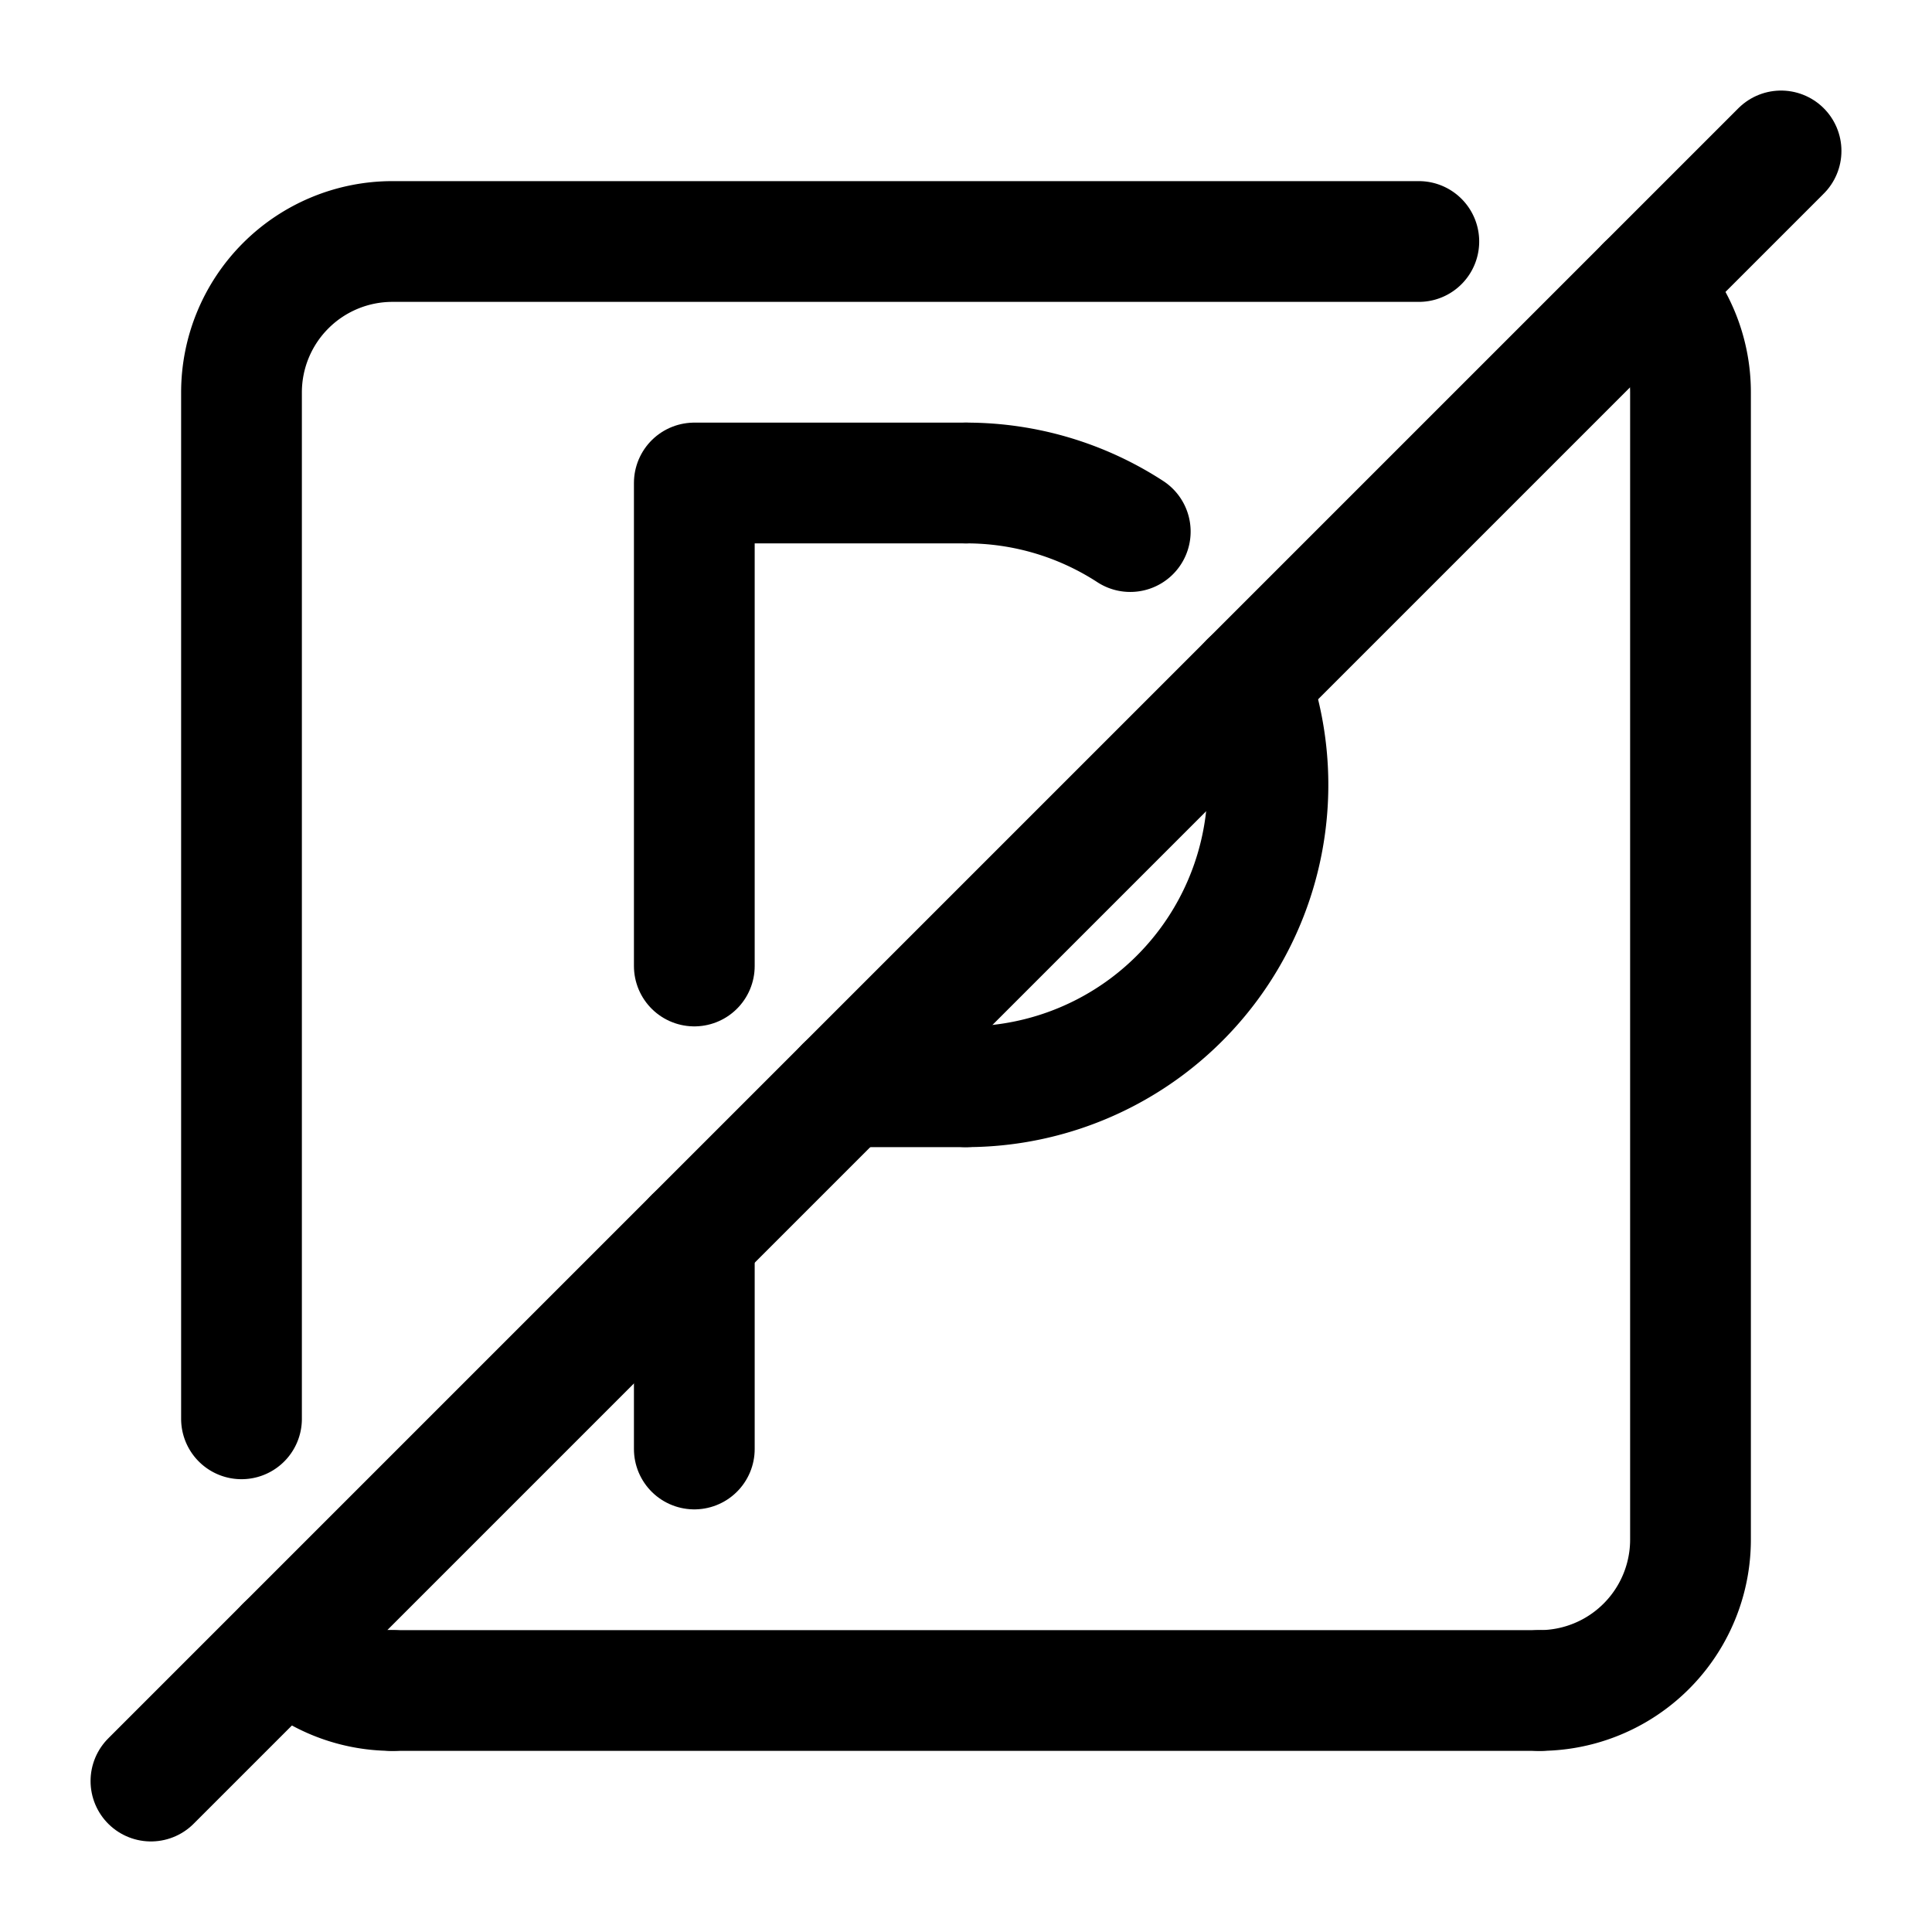 <svg xmlns="http://www.w3.org/2000/svg" width="512" height="512" viewBox="0 0 512 512">
  <title>parking-deny</title>
  <line x1="40" y1="472" x2="472" y2="40" fill="none" stroke="#000" stroke-linecap="round" stroke-linejoin="round" stroke-width="32"/>
  <path d="M436.28,75.72A39.84,39.84,0,0,1,448,104V408a40,40,0,0,1-40,40" fill="none" stroke="#000" stroke-linecap="round" stroke-linejoin="round" stroke-width="32"/>
  <path d="M104,448a39.84,39.84,0,0,1-28.28-11.72" fill="none" stroke="#000" stroke-linecap="round" stroke-linejoin="round" stroke-width="32"/>
  <line x1="408" y1="448" x2="104" y2="448" fill="none" stroke="#000" stroke-linecap="round" stroke-linejoin="round" stroke-width="32"/>
  <g>
    <path d="M331.24,180.76A80,80,0,0,1,256,288" fill="none" stroke="#000" stroke-linecap="round" stroke-linejoin="round" stroke-width="32"/>
    <path d="M256,128a79.62,79.62,0,0,1,43.53,12.87" fill="none" stroke="#000" stroke-linecap="round" stroke-linejoin="round" stroke-width="32"/>
    <polyline points="256 128 184 128 184 256" fill="none" stroke="#000" stroke-linecap="round" stroke-linejoin="round" stroke-width="32"/>
    <line x1="256" y1="288" x2="224" y2="288" fill="none" stroke="#000" stroke-linecap="round" stroke-linejoin="round" stroke-width="32"/>
    <line x1="184" y1="328" x2="184" y2="384" fill="none" stroke="#000" stroke-linecap="round" stroke-linejoin="round" stroke-width="32"/>
  </g>
  <path d="M64,376V104a40,40,0,0,1,40-40H376" fill="none" stroke="#000" stroke-linecap="round" stroke-linejoin="round" stroke-width="32"/>
</svg>
